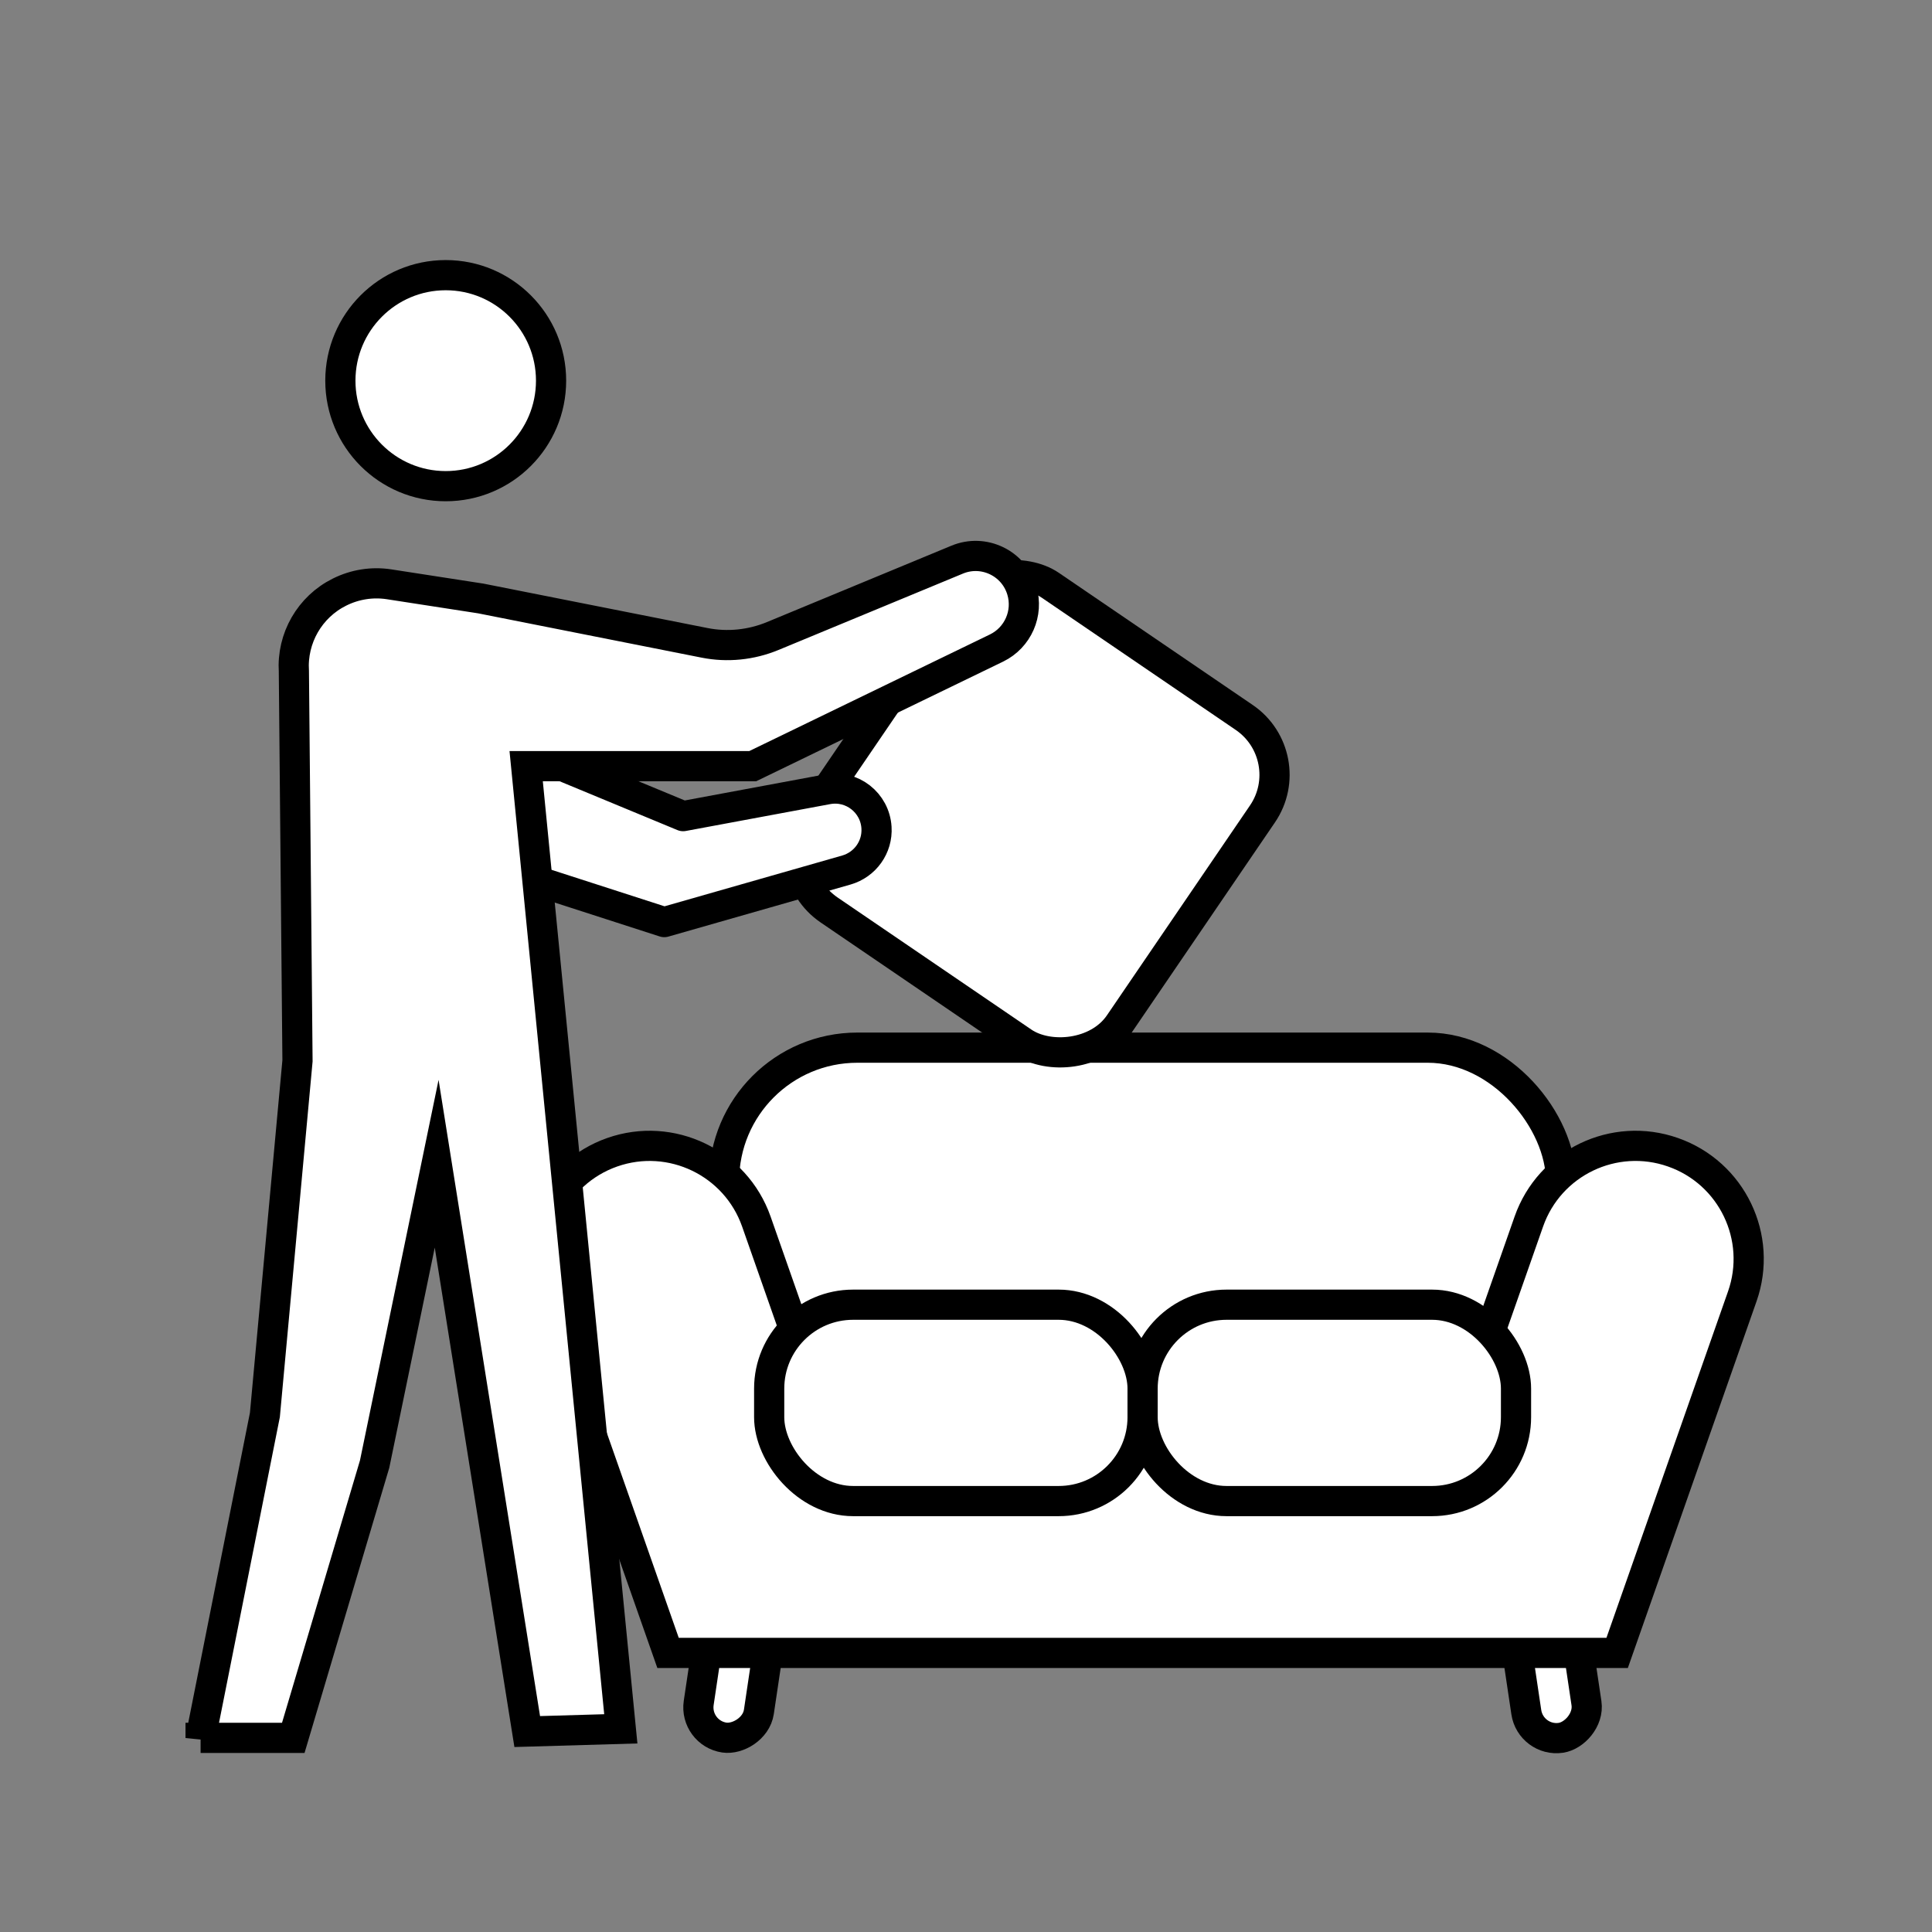 <?xml version="1.0" encoding="UTF-8"?>
<svg id="pictos" xmlns="http://www.w3.org/2000/svg" viewBox="0 0 128 128">
  <rect x="0" y="0" width="128" height="128" fill="#808080" stroke="none"/>
  <defs>
    <style>
      .cls-1 {
        stroke-linecap: round;
      }

      .cls-1, .cls-2 {
        stroke-miterlimit: 10;
      }

      .cls-1, .cls-2, .cls-3 {
        fill: #fff;
        stroke: #000;
        stroke-width: 2px;
      }

      .cls-3 {
        stroke-linejoin: round;
      }
    </style>
  </defs>
  <g>
    <rect class="cls-2" x="43.19" y="107.54" width="11.26" height="4.03" rx="2.02" ry="2.02" transform="translate(-66.74 141.68) rotate(-81.52)"/>
    <rect class="cls-2" x="96.94" y="107.54" width="11.26" height="4.03" rx="2.02" ry="2.02" transform="translate(9.35 227.17) rotate(-98.48)"/>
  </g>
  <rect class="cls-2" x="47.97" y="69.41" width="55.45" height="30.03" rx="8.83" ry="8.83"/>
  <path class="cls-2" d="M101.29,80.93l-4.77,13.6h-41.64l-4.77-13.6c-1.37-3.9-5.65-5.96-9.55-4.59-3.9,1.37-5.96,5.65-4.59,9.55l8.29,23.62h62.88l8.29-23.62c1.37-3.9-.68-8.18-4.59-9.55-3.9-1.37-8.18.68-9.55,4.59h0Z"/>
  <g>
    <rect class="cls-2" x="50.96" y="86.44" width="24.74" height="13.01" rx="5.56" ry="5.56"/>
    <rect class="cls-2" x="75.7" y="86.44" width="24.74" height="13.01" rx="5.56" ry="5.56"/>
  </g>
  <rect class="cls-2" x="55.67" y="41.54" width="26.03" height="24.74" rx="4.6" ry="4.6" transform="translate(-14.55 80.3) rotate(-55.72)"/>
  <g>
    <ellipse class="cls-3" cx="29.53" cy="25.22" rx="6.98" ry="6.99"/>
    <path class="cls-3" d="M34.86,49.76l10.4,4.31,9.57-1.78c1.62-.3,3.14.89,3.24,2.54h0c.08,1.29-.75,2.45-1.99,2.81l-12.07,3.45-9.2-2.97"/>
    <path class="cls-1" d="M13.29,115.15l4.26-21.41,2.16-23.46-.24-25.8c-.14-2.2,1.05-4.27,3.02-5.25h0c1.02-.51,2.16-.69,3.28-.52l6.08.94,14.83,2.94c1.51.3,3.08.14,4.51-.45l12.22-5.06c1.75-.73,3.75.22,4.29,2.04h0c.45,1.51-.26,3.12-1.67,3.81l-16.16,7.83h-15.01l6.27,63.78-6.2.18-6-37.62-4.11,19.9-5.39,18.14h-6.14Z"/>
  </g>
</svg>